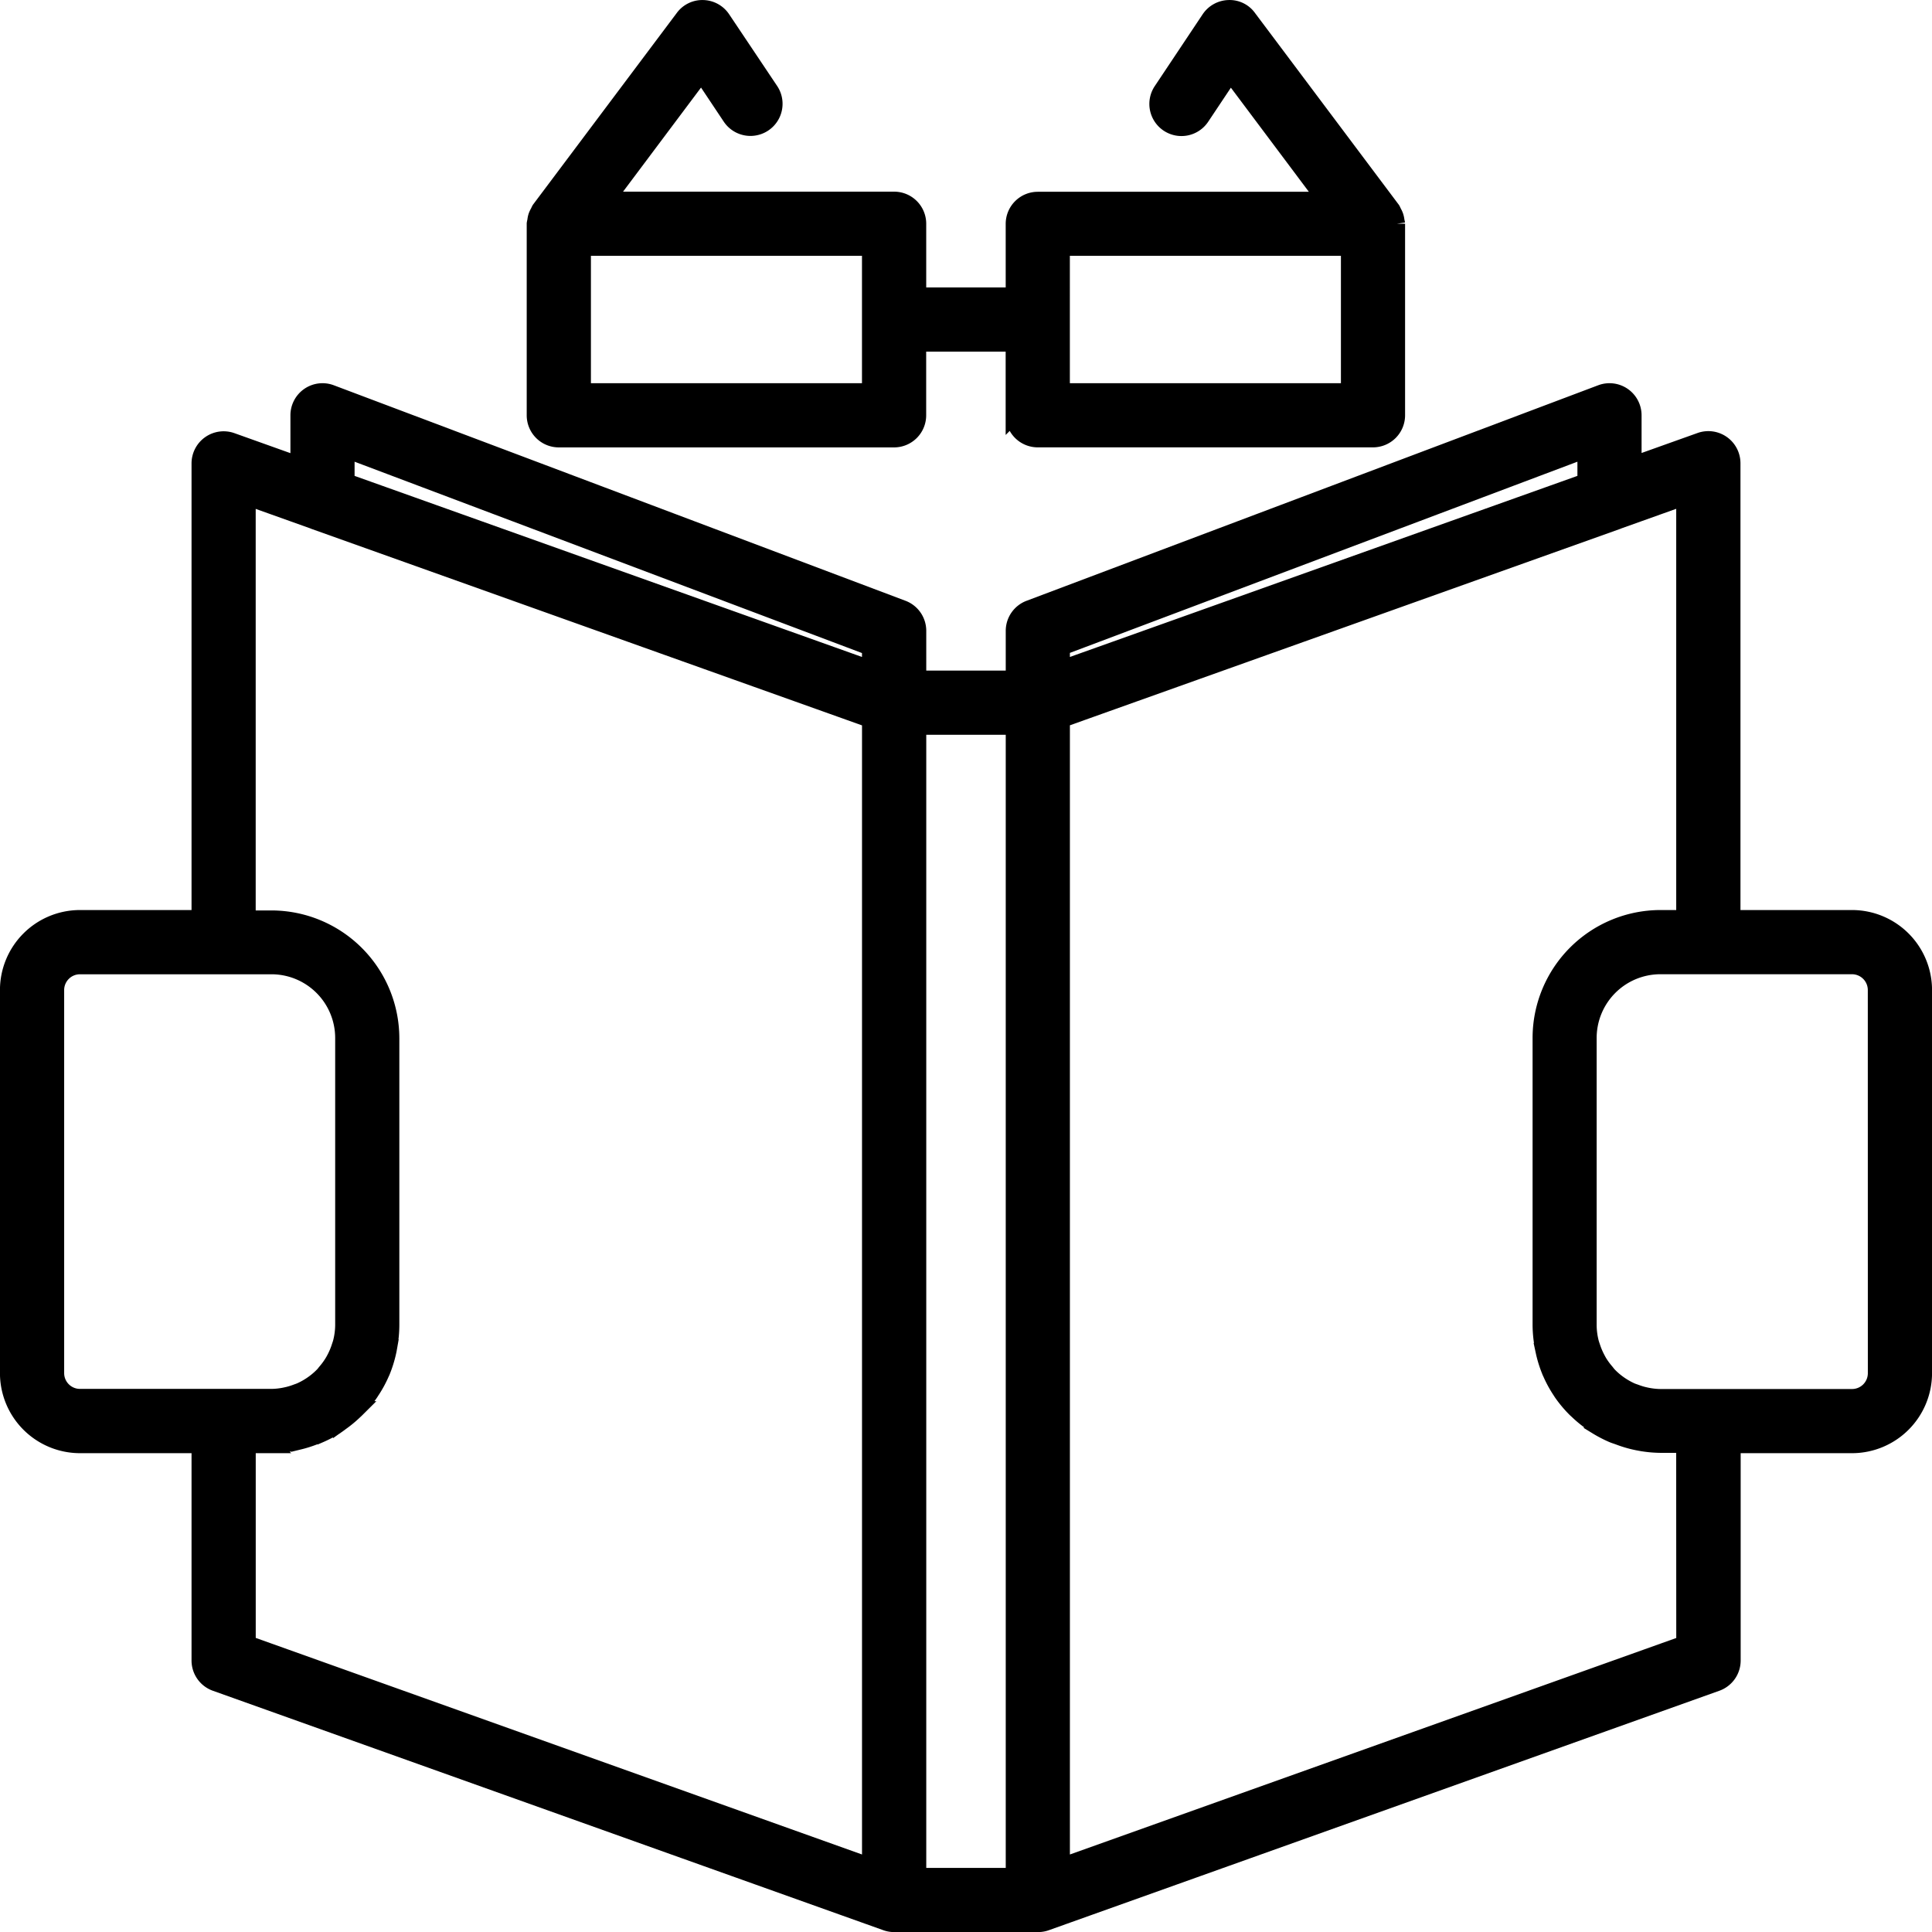 <svg xmlns="http://www.w3.org/2000/svg" width="47.398" height="47.4" viewBox="0 0 47.398 47.4"><g transform="translate(-901.801 -472.8)" opacity="0.999"><path d="M55.236,38.925H52.3V27.763a.588.588,0,0,0-.785-.553l-1.641.586V26.588a.587.587,0,0,0-.794-.55L35.055,31.326a.588.588,0,0,0-.38.55V33.05h-2.35V31.875a.588.588,0,0,0-.38-.55L17.92,26.038a.587.587,0,0,0-.794.55V27.8l-1.641-.586a.588.588,0,0,0-.785.553V38.925H11.762A1.764,1.764,0,0,0,10,40.688v9.4a1.765,1.765,0,0,0,1.762,1.762H14.7v5.287a.588.588,0,0,0,.39.553l16.45,5.875a.586.586,0,0,0,.2.034h3.525a.586.586,0,0,0,.2-.034l16.45-5.875a.588.588,0,0,0,.39-.553V51.85h2.937A1.765,1.765,0,0,0,57,50.088v-9.4A1.764,1.764,0,0,0,55.236,38.925ZM48.7,27.437v.778L35.849,32.8v-.522Zm-30.4,0,12.848,4.845V32.8L18.3,28.215ZM11.175,50.088v-9.4a.588.588,0,0,1,.587-.587h4.7a1.764,1.764,0,0,1,1.762,1.762v7.05a1.769,1.769,0,0,1-.051.4c-.01.044-.026.086-.04.129a1.736,1.736,0,0,1-.1.246c-.022.045-.046.089-.072.132a1.728,1.728,0,0,1-.167.229c-.024.028-.044.058-.069.083a1.759,1.759,0,0,1-.319.26,1.7,1.7,0,0,1-.234.127c-.035.016-.073.027-.109.041a1.741,1.741,0,0,1-.19.059c-.035.008-.07.016-.106.023a1.763,1.763,0,0,1-.307.031h-4.7A.588.588,0,0,1,11.175,50.088Zm4.7,1.762h.587a2.94,2.94,0,0,0,.518-.052c.055-.01.108-.022.162-.035a2.878,2.878,0,0,0,.352-.11c.049-.018.1-.032.146-.053a3.008,3.008,0,0,0,.385-.2c.013-.008.024-.018.036-.026.038-.025.073-.052.109-.079a2.937,2.937,0,0,0,.328-.271c.018-.017.036-.033.053-.05a2.886,2.886,0,0,0,.334-.4l.024-.038a2.848,2.848,0,0,0,.25-.459l.01-.02a2.945,2.945,0,0,0,.156-.5c.008-.033.013-.066.019-.1a2.988,2.988,0,0,0,.054-.535v-7.05a2.941,2.941,0,0,0-2.937-2.937h-.587V28.6l1.63.582a.116.116,0,0,1,.012.006l12.911,4.608.722.258V62.179L15.875,56.723Zm16.45-17.625h2.35v28.2h-2.35Zm18.8,22.5L35.849,62.179V34.052l.722-.258,12.911-4.608a.116.116,0,0,1,.012-.006l1.63-.582V38.925h-.587A2.941,2.941,0,0,0,47.6,41.863v7.05a2.988,2.988,0,0,0,.054.535c.006.033.012.066.019.1a2.88,2.88,0,0,0,.156.5c0,.006.006.013.009.019a2.838,2.838,0,0,0,.25.461l.024.038a2.917,2.917,0,0,0,.334.4c.018.018.036.033.055.051a2.874,2.874,0,0,0,.325.268c.038.028.074.056.113.082l.033.024a3.081,3.081,0,0,0,.384.2c.049.021.1.036.152.055a2.931,2.931,0,0,0,.347.109c.055.013.109.025.164.035a2.927,2.927,0,0,0,.517.052h.587Zm4.7-6.636a.588.588,0,0,1-.587.587h-4.7a1.769,1.769,0,0,1-.307-.031c-.036-.006-.071-.015-.107-.023a1.658,1.658,0,0,1-.186-.058c-.038-.014-.078-.026-.115-.042a1.768,1.768,0,0,1-.232-.126,1.746,1.746,0,0,1-.32-.261c-.025-.026-.046-.056-.069-.084a1.737,1.737,0,0,1-.167-.227c-.026-.043-.049-.088-.072-.133a1.754,1.754,0,0,1-.1-.244c-.014-.043-.03-.085-.04-.129a1.766,1.766,0,0,1-.051-.4v-7.05A1.764,1.764,0,0,1,50.537,40.1h4.7a.588.588,0,0,1,.587.587Z" transform="translate(892 456.401)" stroke="#000" stroke-width="0.4"/><path d="M32.587,20.575h8.225a.587.587,0,0,0,.587-.587V18.225h2.35v1.762a.587.587,0,0,0,.587.587h8.225a.587.587,0,0,0,.587-.587v-4.7a.511.511,0,0,0-.014-.066.548.548,0,0,0-.024-.117A.571.571,0,0,0,53.061,15a.475.475,0,0,0-.029-.061l-3.525-4.7A.566.566,0,0,0,49.021,10a.587.587,0,0,0-.473.261l-1.175,1.762a.587.587,0,1,0,.978.652l.714-1.071,2.322,3.1h-7.05a.587.587,0,0,0-.587.587V17.05H41.4V15.288a.587.587,0,0,0-.587-.587h-7.05l2.322-3.1.714,1.071a.587.587,0,1,0,.978-.652L36.6,10.262A.587.587,0,0,0,36.128,10a.579.579,0,0,0-.486.235l-3.525,4.7a.516.516,0,0,0-.029.061.571.571,0,0,0-.052.108.548.548,0,0,0-.023.117.511.511,0,0,0-.014.066v4.7A.587.587,0,0,0,32.587,20.575Zm12.337-4.7h7.05V19.4h-7.05Zm-4.7,3.525h-7.05V15.875h7.05Z" transform="translate(882.924 463.001)" stroke="#000" stroke-width="0.4"/></g></svg>
